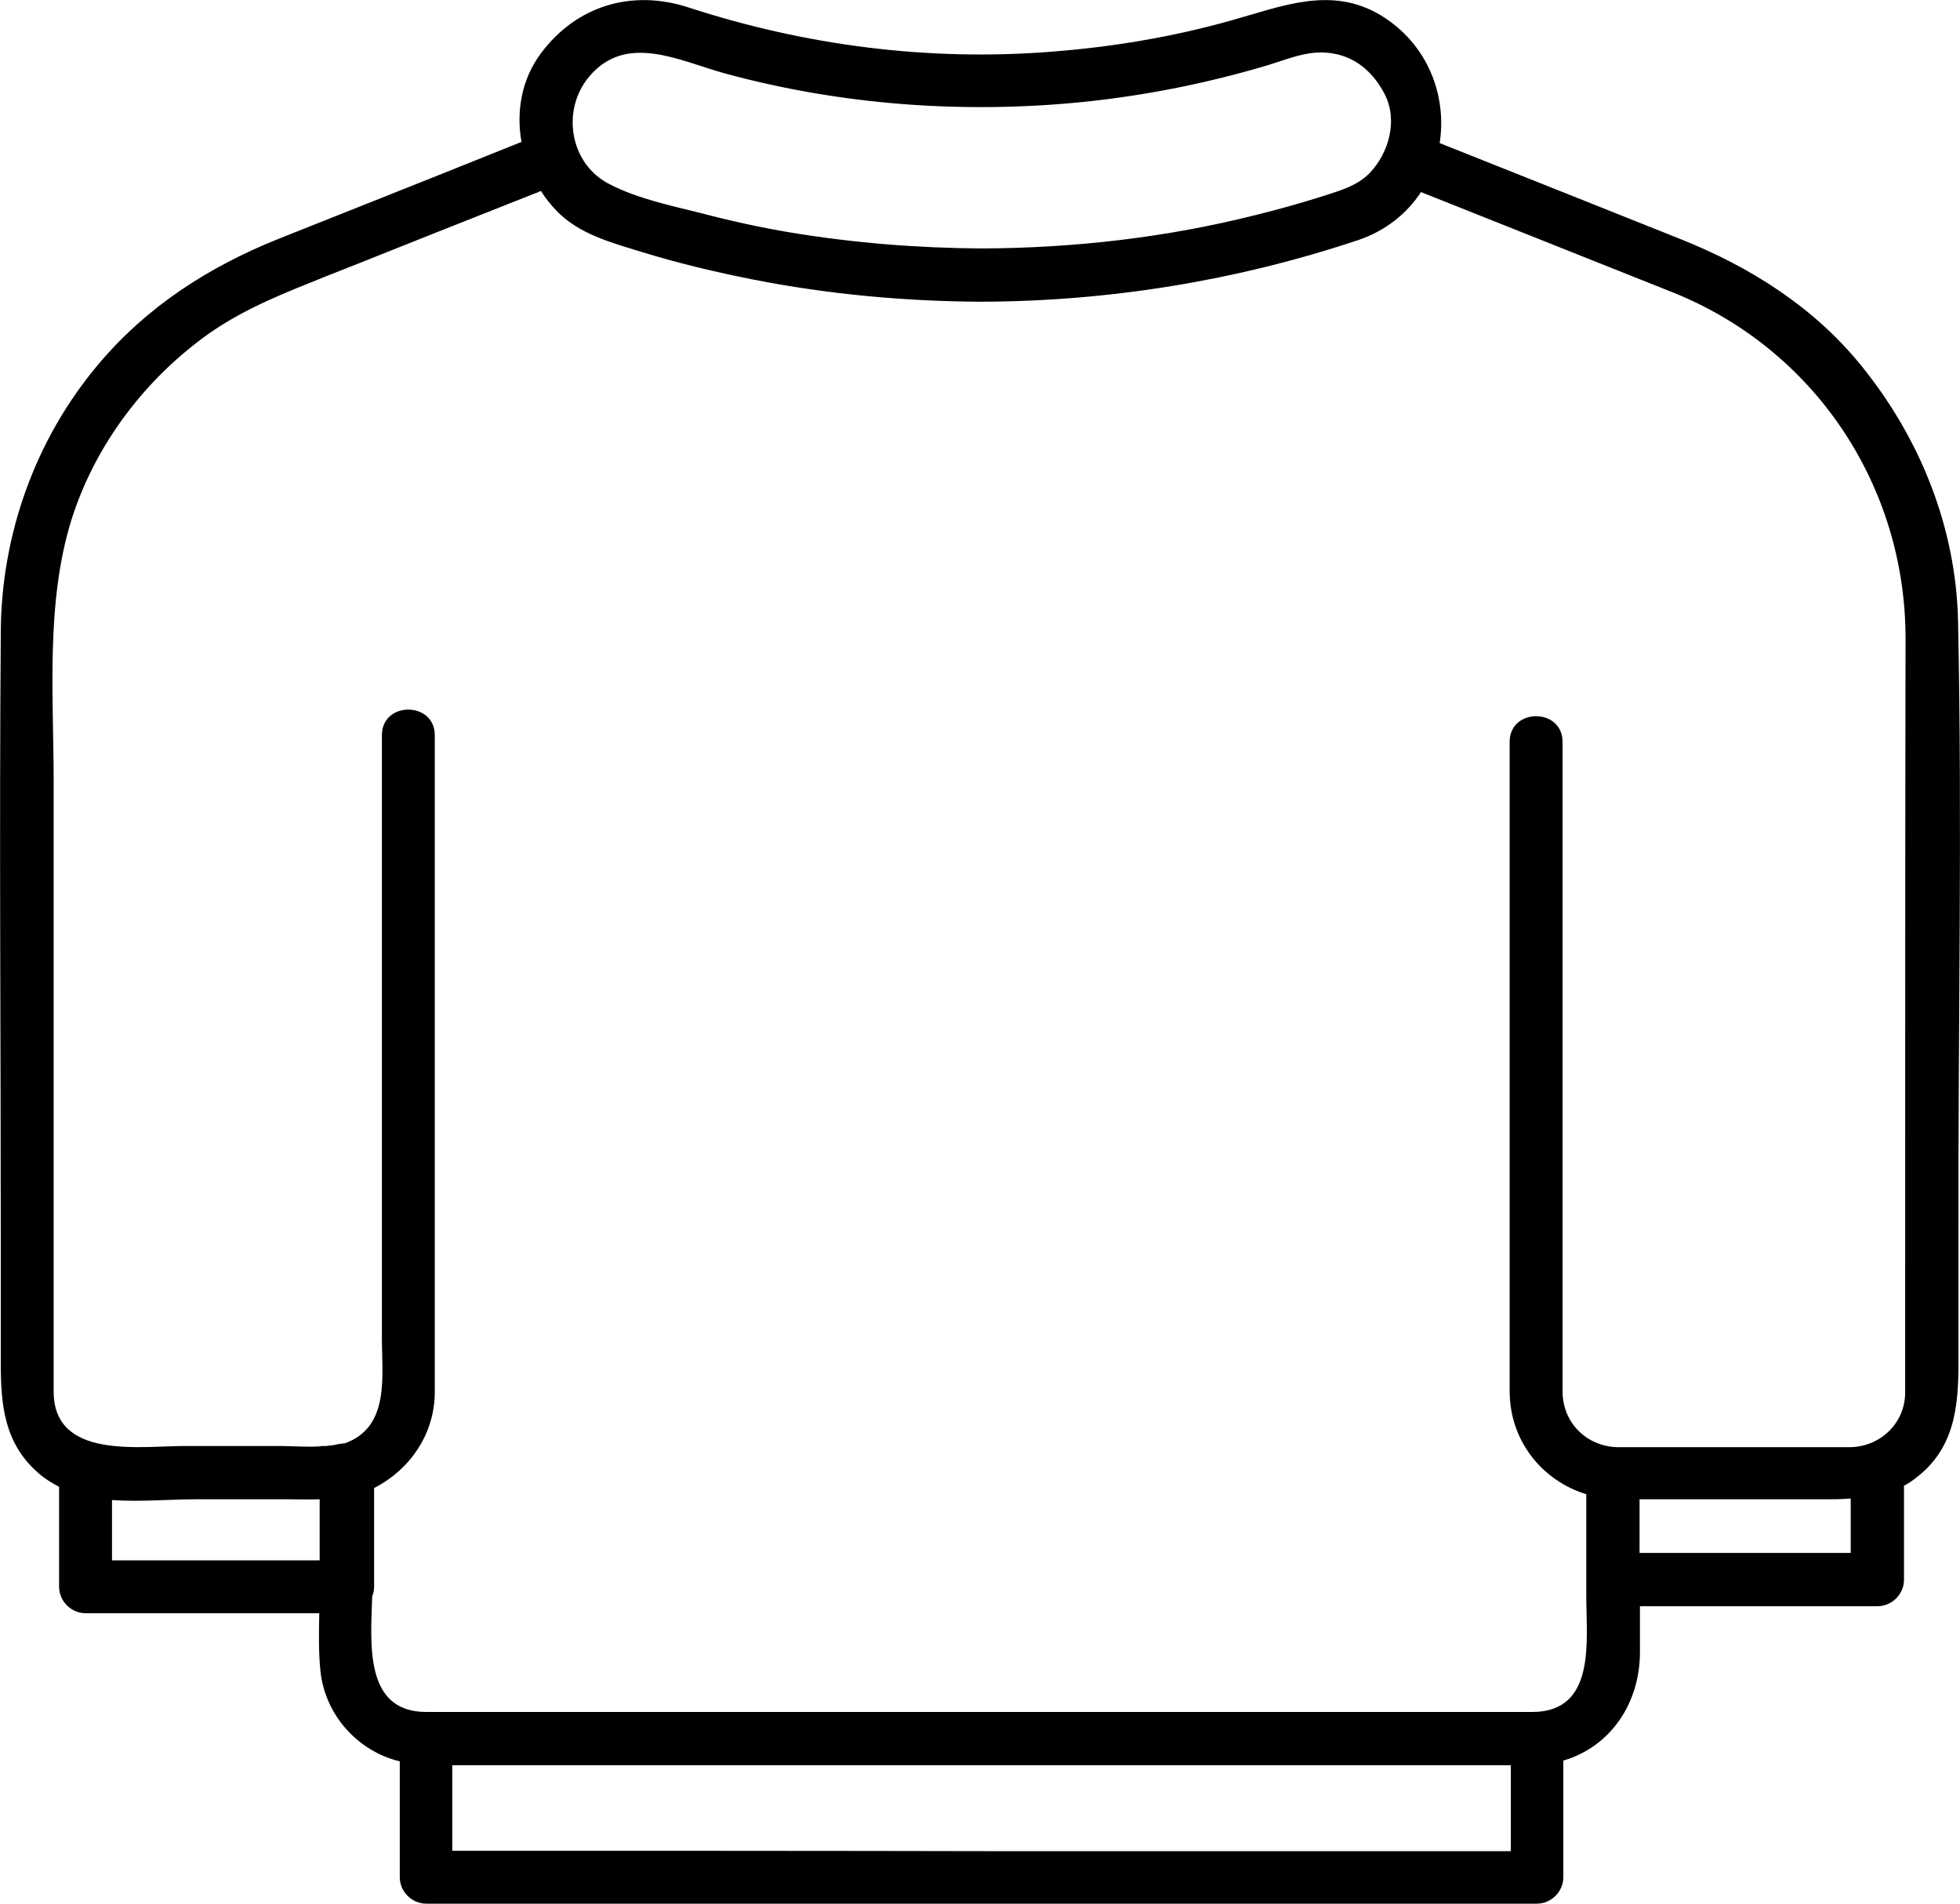 <?xml version="1.0" encoding="utf-8"?>
<!-- Generator: Adobe Illustrator 26.0.0, SVG Export Plug-In . SVG Version: 6.00 Build 0)  -->
<svg version="1.1" id="katman_1" xmlns="http://www.w3.org/2000/svg" xmlns:xlink="http://www.w3.org/1999/xlink" x="0px" y="0px"
	 viewBox="0 0 504 489.6" style="enable-background:new 0 0 504 489.6;" xml:space="preserve">
<g>
	<path d="M503.5,159.8c-0.5-24.2-9.8-47.2-25-65.9c-12.2-15-28.4-25.2-46.1-32.3c-20.7-8.3-41.4-16.5-62.2-24.8
		c1.9-12.2-3-25.5-15.2-32.9c-12.7-7.6-25.3-2.3-38.2,1.3c-15.2,4.3-30.8,6.9-46.5,8.1C238.7,15.8,207,11.7,177,1.9
		c-14.5-4.7-28.7-0.5-37.9,11.8c-5,6.7-6.4,15-5,22.8c-0.5,0.2-1,0.4-1.5,0.6c-6.7,2.7-13.5,5.4-20.2,8.1
		C98.8,50.6,85.3,56,71.7,61.4c-18,7.2-33.9,17.4-46.5,32.4C9,113.1,0.3,137.6,0.2,162.7c-0.4,52,0,104,0,155.9v31.9
		c0,10.6,0.8,20.6,9.6,28.3c1.7,1.5,3.5,2.6,5.4,3.6v25.7c0,3.7,3.1,6.8,6.8,6.8h60.1c-0.1,5-0.2,10,0.3,14.9
		c1.2,11.3,9.6,20.6,20.4,23.2v29.8c0,3.7,3.1,6.8,6.8,6.8h137.1h147.9h0.6c3.7,0,6.8-3.1,6.8-6.8v-30c12-3.5,19.7-14.6,19.7-27.9
		v-11.8h61.1c3.7,0,6.8-3.1,6.8-6.8v-24.2c1-0.5,1.9-1.1,2.8-1.8c10.1-7.5,11.2-18.2,11.2-29.6v-33.6
		C503.5,264.6,504.6,212.1,503.5,159.8L503.5,159.8z M151.5,19.7c9.5-11.3,23.1-4.1,34.6-0.9c30.3,8.3,62.3,10.6,93.6,7.3
		c15.7-1.7,31.1-4.8,46.2-9.3c5.9-1.8,11.3-4.3,17.6-2.9c5.8,1.2,10,5.3,12.6,10.4c3.4,6.7,1,15.1-3.9,20.2c-3.3,3.4-7.9,4.6-12.2,6
		c-5.7,1.8-11.4,3.4-17.1,4.8c-23,5.8-46.7,8.5-70.4,8.6c-16.5-0.1-32.9-1.4-49.2-4.1c-7.8-1.3-15.5-3-23.1-5
		c-7.6-1.9-16.2-3.7-23.2-7.3C146.5,42.4,144.2,28.4,151.5,19.7L151.5,19.7z M50.3,385.6h23.5c2.8,0,5.6,0.1,8.4,0v15.7H28.8v-15.5
		C36,386.3,43.6,385.6,50.3,385.6L50.3,385.6z M116.3,476v-22c1.1,0,2.1,0,3.2,0h17h0.1h0.1h12.5h191.7h47.6v22.1H258
		C210.8,476,163.5,476,116.3,476L116.3,476z M475.9,399.4h-54.3v-12.9v-0.9h24.3H469c2.4,0,4.7,0,6.9-0.2V399.4L475.9,399.4z
		 M489.9,330.1v24v4c0,8-6.5,14.1-14.4,14.1h-59.7c-8-0.3-14-6.4-14-14.4v-7.6v-36.8v-97.2v-25.4c0-8.8-13.6-8.8-13.6,0v154.4v12.6
		c0,12.7,8.3,23,19.7,26.5v26.4c0,11.3,2.6,29.6-13.9,29.6h-50.8H151.4h-41.8c-16.2,0-14.2-18.1-13.9-29.7c0.3-0.8,0.5-1.6,0.5-2.5
		v-25.4c9.2-4.7,15.6-13.9,15.6-24.7v-5.4v-33.8v-98.3v-31.4c0-8.8-13.6-8.8-13.6,0V344c0,10,2.1,23-9.5,27.2c-0.5,0-1,0.1-1.6,0.2
		H87c-1.1,0.3-2.2,0.4-3.3,0.5c-0.2,0-0.3,0-0.5,0c-0.4,0-0.8,0-1.1,0.1c-3.3,0.2-6.8-0.1-10-0.1H47.3c-11.4,0-33.5,3.5-33.5-14
		v-57.5v-99.2c0-22.3-2.1-46.1,4.6-67.6c6.1-19.3,19.1-36.4,35.6-48c9.2-6.4,19.3-10.3,29.5-14.4c12.7-5,25.3-10.1,38-15.1
		c5.3-2.1,10.6-4.2,15.9-6.3c0.6-0.2,1.1-0.4,1.7-0.7c1.1,1.8,2.4,3.4,3.9,5c5.8,6.1,14.2,8.3,22,10.7c9.4,2.9,19.1,5.2,28.7,7.1
		c19.3,3.8,39,5.6,58.6,5.7c32.9-0.1,65.6-5.4,96.8-15.8c7.2-2.4,12.7-6.9,16.3-12.4c21.5,8.6,43,17.1,64.5,25.7
		c36.7,14.6,60.1,49.8,60.1,89.1C489.9,219.5,489.9,274.8,489.9,330.1L489.9,330.1z"/>
</g>
</svg>
